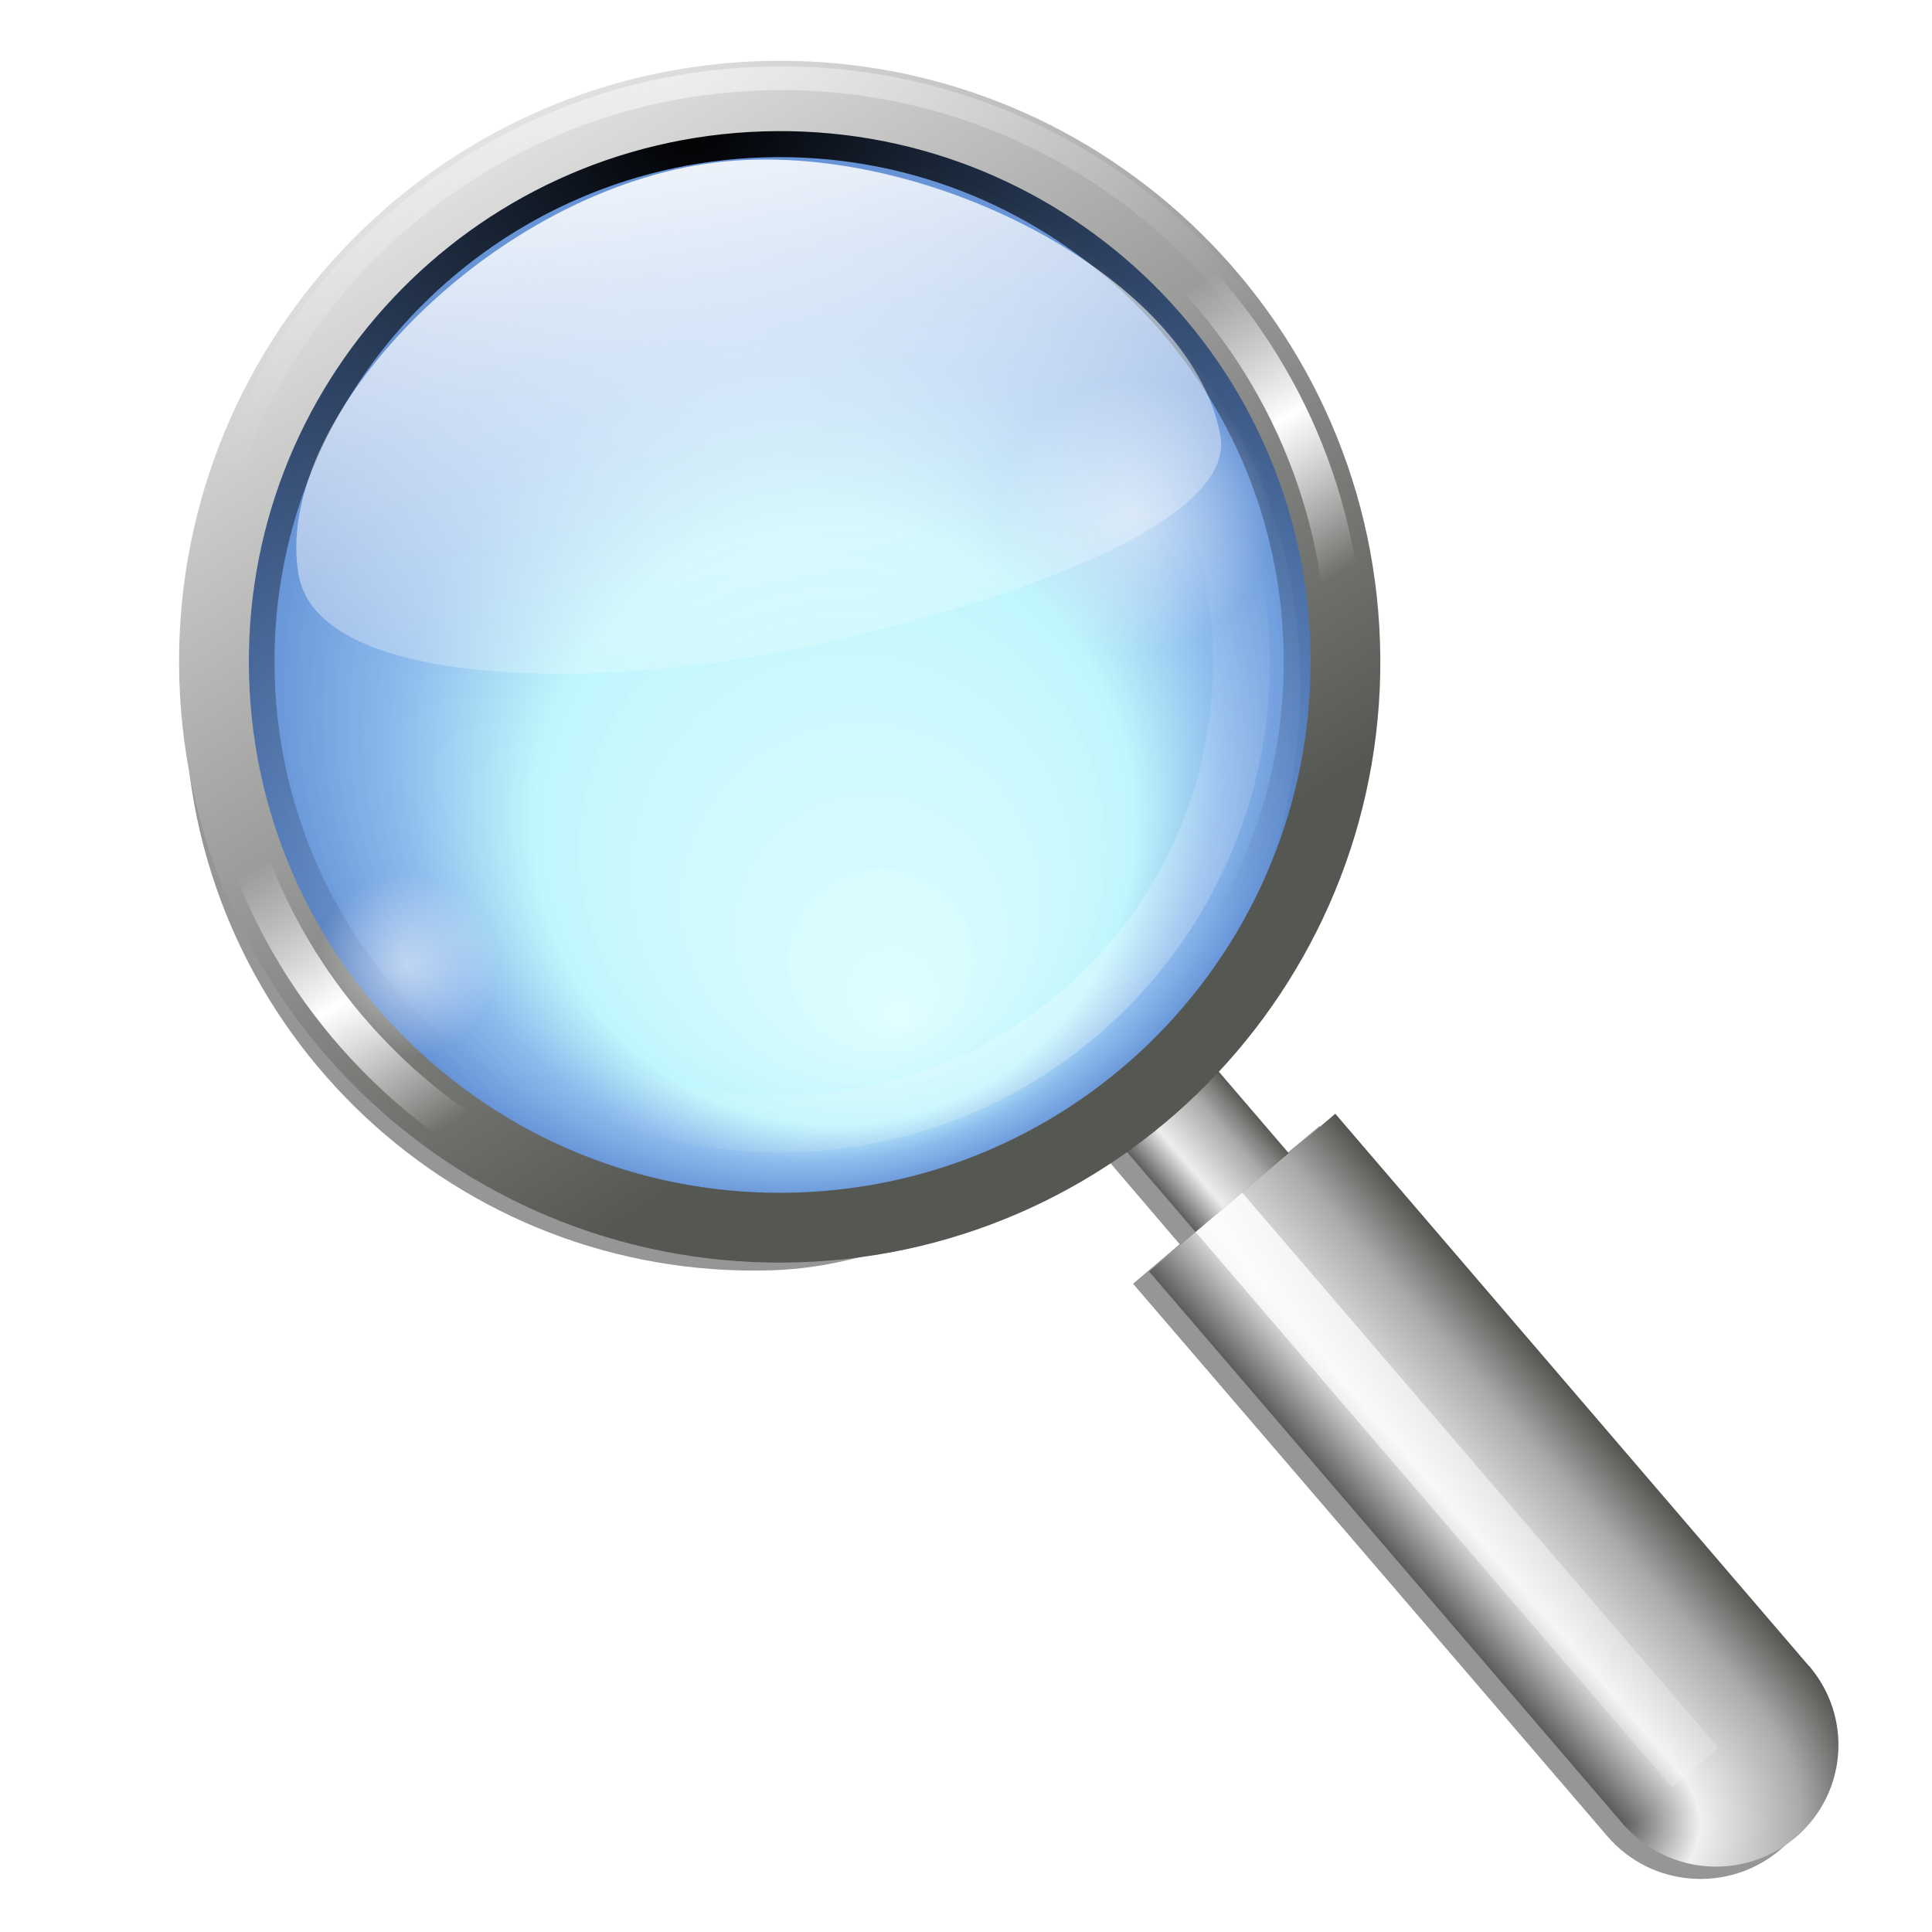 <svg height="256" width="256" xmlns="http://www.w3.org/2000/svg" xmlns:xlink="http://www.w3.org/1999/xlink">
  <defs>
    <linearGradient id="XMLID_9_-6" gradientUnits="userSpaceOnUse" x1="94.344" x2="86.536" y1="102.345" y2="94.537">
      <stop offset="0" stop-color="#5c5c5c"/>
      <stop offset=".314" stop-color="#eff0ef"/>
      <stop offset=".729" stop-color="#aaaba9"/>
      <stop offset="1" stop-color="#535551"/>
    </linearGradient>
    <linearGradient id="linearGradient7492">
      <stop offset="0" stop-color="#fff"/>
      <stop offset="1" stop-color="#fff" stop-opacity="0"/>
    </linearGradient>
    <filter id="filter7286" color-interpolation-filters="sRGB" height="1.051" width="1.051" x="-.025" y="-.025">
      <feGaussianBlur stdDeviation=".668"/>
    </filter>
    <filter id="filter7416" color-interpolation-filters="sRGB" height="1.154" width="1.154" x="-.077" y="-.077">
      <feGaussianBlur stdDeviation="2.089"/>
    </filter>
    <filter id="filter7274" color-interpolation-filters="sRGB" height="1.015" width="1.015" x="-.007" y="-.007">
      <feGaussianBlur stdDeviation=".192"/>
    </filter>
    <filter id="filter7424" color-interpolation-filters="sRGB" height="1.012" width="1.012" x="-.006" y="-.006">
      <feGaussianBlur stdDeviation=".155"/>
    </filter>
    <filter id="filter8004" color-interpolation-filters="sRGB" height="1.092" width="1.123" x="-.061" y="-.046">
      <feGaussianBlur stdDeviation="2.138"/>
    </filter>
    <linearGradient id="linearGradient6111" gradientUnits="userSpaceOnUse" x1="179.293" x2="184.626" xlink:href="#XMLID_9_-6" y1="-50.328" y2="-50.328"/>
    <linearGradient id="linearGradient6113" gradientTransform="matrix(2 0 0 7 -122.032 -631.669)" gradientUnits="userSpaceOnUse" x1="149.33" x2="154.663" xlink:href="#XMLID_9_-6" y1="85.334" y2="85.334"/>
    <radialGradient id="radialGradient6115" cx="146.663" cy="120" gradientTransform="matrix(2 0 0 2 -146.663 -117.334)" gradientUnits="userSpaceOnUse" r="5.333" xlink:href="#XMLID_9_-6"/>
    <linearGradient id="linearGradient6117" gradientUnits="userSpaceOnUse" x1="177.08" x2="188.722" xlink:href="#linearGradient7492" y1="-52.542" y2="-9.09"/>
    <radialGradient id="radialGradient6119" cx="87.5" cy="35.875" fx="89.842" fy="49.578" gradientTransform="matrix(1.583 -.208 .208 1.583 -67.697 -7.915)" gradientUnits="userSpaceOnUse" r="19.872">
      <stop offset="0" stop-color="#dbfdff" stop-opacity=".841"/>
      <stop offset=".553" stop-color="#baf5fc" stop-opacity=".917"/>
      <stop offset=".756" stop-color="#83b5eb" stop-opacity=".917"/>
      <stop offset="1" stop-color="#5987d1" stop-opacity=".965"/>
    </radialGradient>
    <radialGradient id="radialGradient6121" cx="177.13" cy="42.658" gradientTransform="matrix(1.731 .194 -.194 1.732 -121.238 -65.551)" gradientUnits="userSpaceOnUse" r="32.513">
      <stop offset="0"/>
      <stop offset="1" stop-opacity="0"/>
    </radialGradient>
    <radialGradient id="radialGradient6123" cx="199.997" cy="96.869" gradientTransform="matrix(1 0 0 1 0 -.036)" gradientUnits="userSpaceOnUse" r="32.513" xlink:href="#linearGradient7492"/>
    <linearGradient id="linearGradient6125" gradientUnits="userSpaceOnUse" x1="165.648" x2="198.182" y1="33.308" y2="89.659">
      <stop offset="0" stop-color="#fff"/>
      <stop offset="1" stop-color="#555753"/>
    </linearGradient>
    <radialGradient id="radialGradient6127" cx="177.13" cy="42.658" gradientTransform="matrix(1 0 0 1 0 -.036)" gradientUnits="userSpaceOnUse" r="32.513" xlink:href="#linearGradient7492"/>
    <linearGradient id="linearGradient6129" gradientUnits="userSpaceOnUse" spreadMethod="reflect" x1="183.601" x2="205.328" y1="77.034" y2="114.667">
      <stop offset="0" stop-color="#fff"/>
      <stop offset=".2" stop-color="#fff" stop-opacity="0"/>
      <stop offset="1" stop-color="#fff" stop-opacity="0"/>
    </linearGradient>
    <linearGradient id="linearGradient6133" gradientTransform="matrix(1.026 .005 -.005 1.051 -23.531 -12.33)" gradientUnits="userSpaceOnUse" x1="101.531" x2="101.531" xlink:href="#linearGradient7492" y1="18.621" y2="58.62"/>
    <radialGradient id="radialGradient6135" cx="94.832" cy="37.336" gradientUnits="userSpaceOnUse" r="8" xlink:href="#linearGradient7492"/>
    <radialGradient id="radialGradient6137" cx="48.247" cy="55.471" gradientUnits="userSpaceOnUse" r="5.333" xlink:href="#linearGradient7492"/>
  </defs>
  <g transform="matrix(2.231 -.409 .409 2.231 -76.423 23.901)">
    <path d="m71.226 9.781c-16.152.02-30.619 12.72-33.112 29.181-2.752 18.164 9.742 35.123 27.906 37.875 6.727 1.019 13.995-1.373 19.731-4.05l3.969 6.844-3.094 1.781 21.438 36.75c1.981 3.398 6.366 4.557 9.781 2.594 3.359-1.931 4.536-6.159 2.688-9.531l-21.531-36.906-3.094 1.75-4.062-6.969c6.638-5.051 11.002-12.171 12.35-21.069 2.752-18.164-9.742-35.123-27.906-37.875-1.703-.258-3.392-.377-5.062-.375zm0 1.531c1.594-.002 3.219.098 4.844.344 17.33 2.626 29.251 18.826 26.625 36.156s-19.095 30.151-36.425 27.525-29.251-18.826-26.625-36.156c2.379-15.705 16.171-27.849 31.581-27.869z" filter="url(#filter8004)" opacity=".642"/>
    <g transform="matrix(.344 -1.287 1.295 .345 -84.947 253.505)">
      <rect fill="url(#linearGradient6111)" height="6.583" opacity=".971" transform="matrix(.707 .707 -.707 .707 0 0)" width="5.333" x="179.293" y="-54.245"/>
      <rect fill="url(#linearGradient6113)" height="31.999" transform="matrix(.707 .707 -.707 .707 0 0)" width="10.666" x="176.627" y="-47.662"/>
      <path d="m157.329 122.667a5.333 5.333 0 0 1 -2.667 4.619 5.333 5.333 0 0 1 -5.333 0 5.333 5.333 0 0 1 -2.667-4.619h5.333z" fill="url(#radialGradient6115)" transform="matrix(.707 .707 -.707 .707 119.101 -76.726)"/>
      <rect fill="url(#linearGradient6117)" height="31.999" opacity=".971" transform="matrix(.707 .707 -.707 .707 0 0)" width="2.667" x="179.293" y="-47.662"/>
    </g>
    <circle cx="78.33" cy="30.661" fill="url(#radialGradient6119)" r="31.737" transform="matrix(.989 .15 -.15 .989 0 0)"/>
    <g transform="matrix(1.066 .161 -.161 1.066 -108.403 -66.831)">
      <path d="m181.344 43.18c-17.389 0-31.477 14.087-31.477 31.477s14.087 31.477 31.477 31.477 31.445-14.086 31.445-31.477-14.056-31.477-31.445-31.477zm0 1.641c16.483 0 29.836 13.353 29.836 29.836s-13.353 29.867-29.836 29.867-29.867-13.384-29.867-29.867 13.384-29.836 29.867-29.836z" fill="url(#radialGradient6121)" filter="url(#filter7286)" transform="matrix(.916 0 0 .916 15.2 6.258)"/>
      <path d="m181.344 42.098c-17.975 0-32.559 14.584-32.559 32.559s14.584 32.559 32.559 32.559 32.527-14.584 32.527-32.559-14.552-32.559-32.527-32.559zm0 3.805c15.898 0 28.754 12.856 28.754 28.754s-12.857 28.785-28.754 28.785-28.785-12.888-28.785-28.785 12.887-28.754 28.785-28.754z" fill="url(#radialGradient6123)" filter="url(#filter7416)" opacity=".541" transform="matrix(.817 0 0 .817 33.16 13.653)"/>
      <path d="m181.344 42.094c-17.977 0-32.562 14.585-32.562 32.562s14.585 32.562 32.562 32.562 32.531-14.586 32.531-32.562-14.554-32.562-32.531-32.562zm0 3.812c15.896 0 28.75 12.854 28.75 28.75s-12.855 28.781-28.75 28.781-28.781-12.886-28.781-28.781 12.885-28.75 28.781-28.75z" fill="url(#linearGradient6125)"/>
      <path d="m181.344 43.377c-17.283 0-31.279 13.996-31.279 31.279s13.996 31.279 31.279 31.279 31.248-13.995 31.248-31.279-13.965-31.279-31.248-31.279zm0 1.246c16.589 0 30.033 13.444 30.033 30.033s-13.443 30.064-30.033 30.064-30.064-13.475-30.064-30.064 13.475-30.033 30.064-30.033z" fill="url(#radialGradient6127)" opacity=".519" transform="matrix(1.032 0 0 1.032 -5.749 -2.367)"/>
      <path d="m181.344 42.98c-17.497 0-31.676 14.179-31.676 31.676s14.179 31.676 31.676 31.676 31.645-14.178 31.645-31.676-14.147-31.676-31.645-31.676zm0 2.039c16.375 0 29.637 13.261 29.637 29.637s-13.261 29.668-29.637 29.668-29.668-13.292-29.668-29.668 13.293-29.637 29.668-29.637z" fill="url(#linearGradient6129)" filter="url(#filter7274)"/>
      <path d="m181.344 43.73c-17.092 0-30.926 13.833-30.926 30.926s13.833 30.926 30.926 30.926 30.895-13.832 30.895-30.926-13.802-30.926-30.895-30.926zm0 .539c16.779 0 30.387 13.608 30.387 30.387s-13.606 30.418-30.387 30.418-30.418-13.637-30.418-30.418 13.639-30.387 30.418-30.387z" fill="url(#radialGradient6123)" filter="url(#filter7424)" transform="matrix(.954 0 0 .954 8.427 3.469)"/>
    </g>
    <path d="m73.239 12.544c-13.076-.066-27.051 10.525-27.095 19.349-.032 6.417 14.44 9.444 25.814 9.502 9.961.05 28.591-1.824 28.621-7.782.049-9.606-14.787-21.005-27.34-21.068z" fill="url(#linearGradient6133)"/>
    <circle cx="94.832" cy="37.336" fill="url(#radialGradient6135)" opacity=".525" r="8"/>
    <circle cx="48.247" cy="55.471" fill="url(#radialGradient6137)" opacity=".525" r="5.333"/>
  </g>
</svg>
